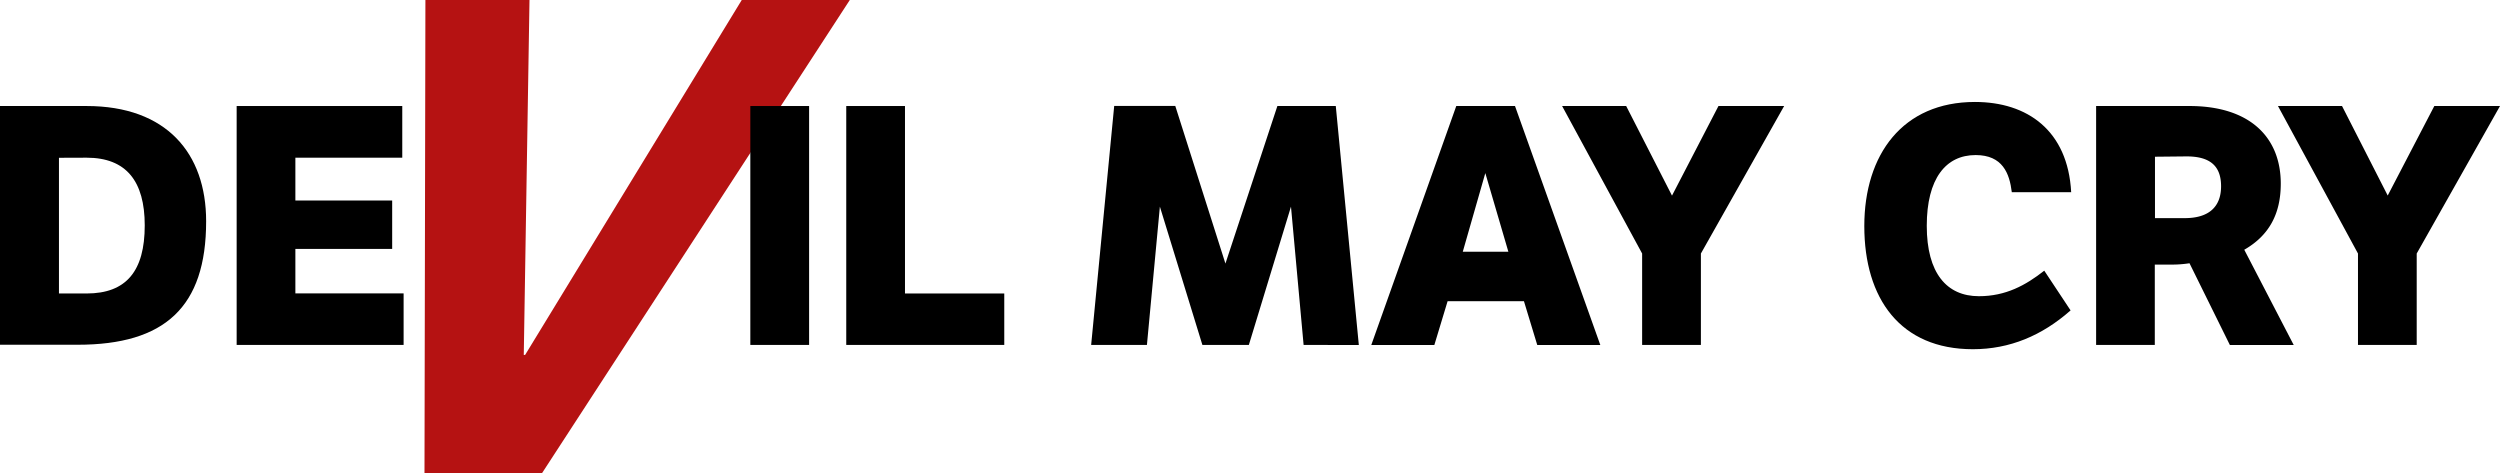 <svg xmlns="http://www.w3.org/2000/svg" viewBox="0 0 542.36 102.69"><defs><style>.cls-1{fill:#b51212;}</style></defs><title>dmcvlogoAsset 1</title><g id="Layer_2" data-name="Layer 2"><g id="Layer_1-2" data-name="Layer 1"><path class="cls-1" d="M92.09,102.69,92.29,0h22.58l-1.24,77h.29l47-77h23.44l-66.8,102.69Z"/><path d="M18.79,23C36.08,23,44.72,33.21,44.72,48c0,18.65-9,26.79-27.87,26.79H0V23Zm-6,11.23V63.67h6c8.64,0,12.61-4.9,12.61-14.77,0-9.57-4-14.69-12.61-14.69Z"/><path d="M51.34,23H87.27V34.21H64.08V43.5h21V54h-21v9.65H87.56V74.83H51.34Z"/><path d="M162.78,23h12.75V74.83H162.78Z"/><path d="M196.33,23V63.67h21.54V74.83H183.59V23Z"/><path d="M282.81,74.83l-2.74-30-9.14,30H260.85l-9.22-30-2.81,30h-12.1l5-51.85h13.25l10.88,34.2L277.12,23h12.67l5,51.85Z"/><path d="M328.67,23l18.51,51.85H333.5l-2.89-9.51H314.05l-2.88,9.51H297.49L315.93,23Zm-1.44,31.61-5-17.06-4.89,17.06Z"/><path d="M356.25,55,338.89,23h13.9l9.94,19.44L372.81,23h14.25L369,55V74.83H356.25Z"/><path d="M449.2,67.34C443,72.81,436,75.76,428,75.76c-15.7,0-23.55-10.94-23.55-26.71,0-15.56,8.35-26.93,24-26.93,11.38,0,20.16,6.19,20.88,19.58H436.45c-.5-4.1-2-8.06-7.85-8.06C422.12,33.64,418,38.75,418,49s4.32,15.26,11.31,15.26c5.83,0,10.15-2.37,14.18-5.54Z"/><path d="M475,23c13,0,19.8,6.7,19.8,16.85,0,6.7-2.66,11.31-7.92,14.33l10.73,20.67H483.76L475,57.11a24.28,24.28,0,0,1-4,.29h-3.53V74.83H454.74V23Zm-7.49,11V47.32H474c5.19,0,7.85-2.45,7.85-6.91s-2.45-6.48-7.49-6.48Z"/><path d="M511.55,55,494.19,23h13.9L518,42.42,528.11,23h14.25L524.29,55V74.83H511.55Z"/></g></g></svg>